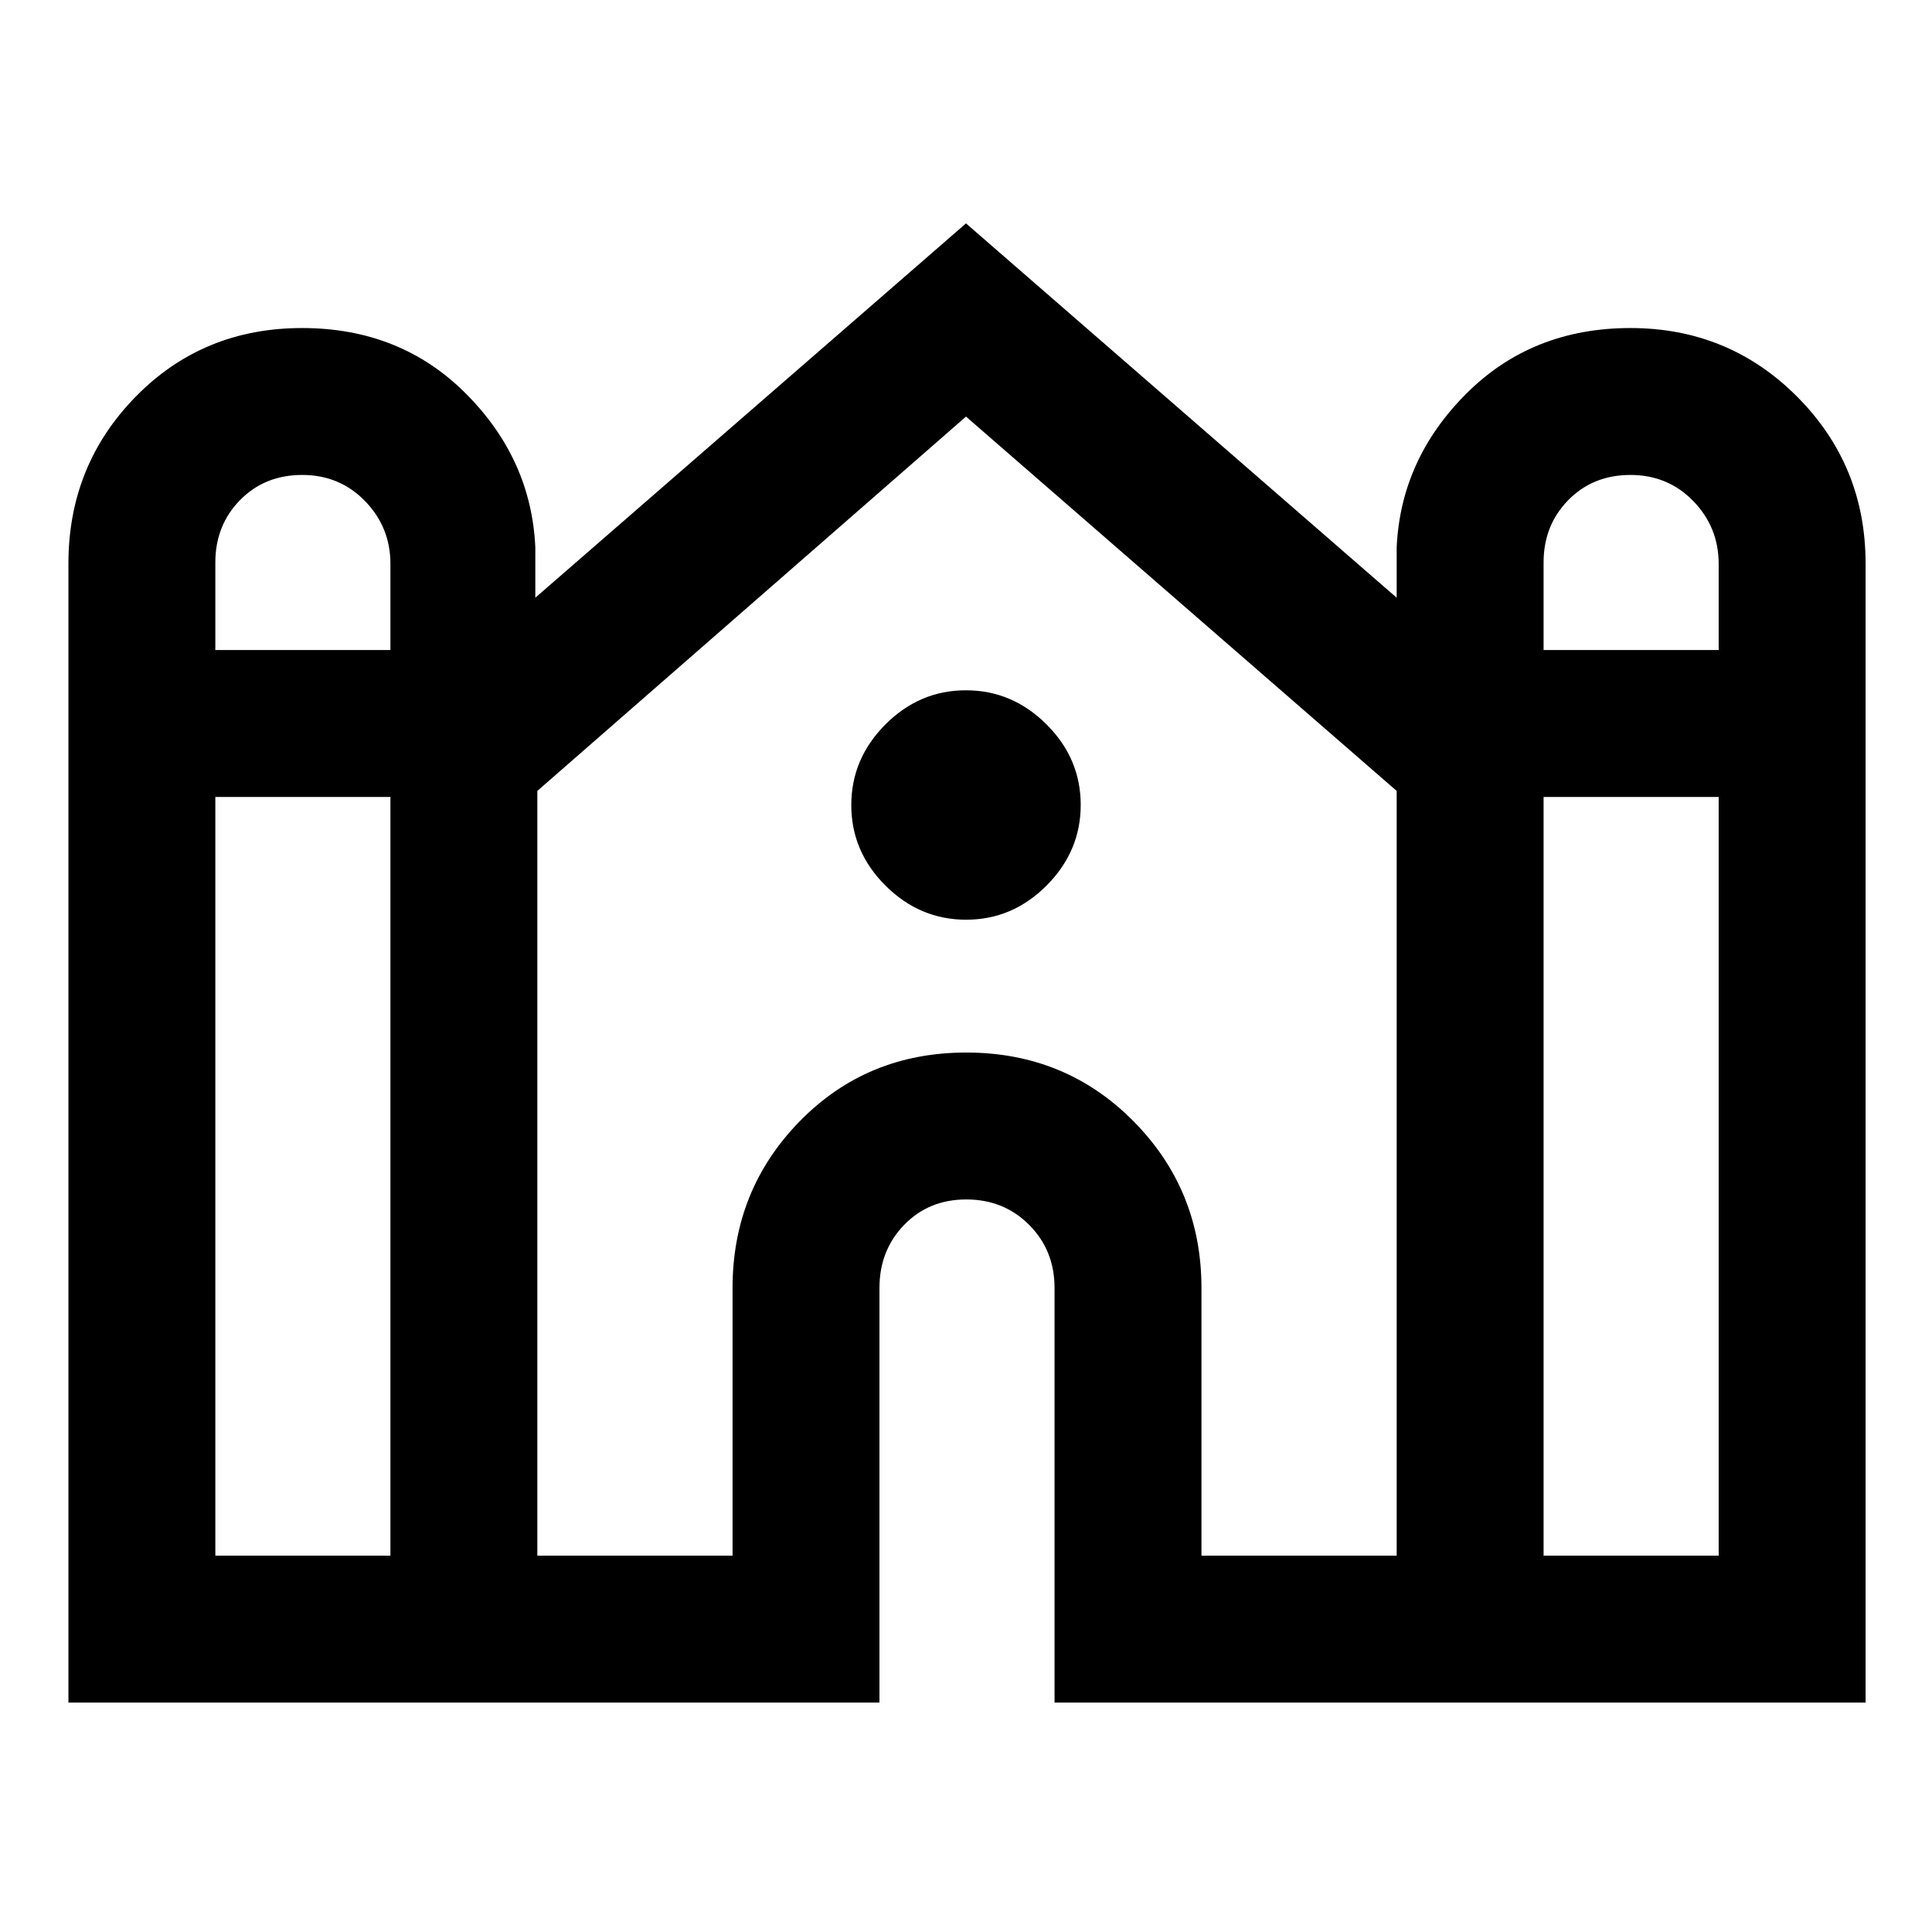 <svg xmlns="http://www.w3.org/2000/svg" height="48" viewBox="0 -960 960 960" width="48"><path d="M34-114v-566q0-48.75 33.41-82.88Q100.82-797 150.12-797q48.88 0 81.38 32.58Q264-731.83 266-688v25l214-186 214 186v-25q2-43.83 34.62-76.42Q761.24-797 810.12-797T893-762.88q34 34.13 34 82.88v566H524v-206q0-18.7-12.6-31.35Q498.79-364 480.16-364q-18.64 0-30.9 12.65Q437-338.7 437-320v206H34Zm733-523h87v-42.81Q854-698 841.4-711q-12.61-13-31.24-13t-30.9 12.51Q767-698.99 767-680.5v43.5Zm-660 0h87v-42.81Q194-698 181.4-711q-12.61-13-31.24-13-18.64 0-30.9 12.51Q107-698.99 107-680.5v43.5Zm0 450h87v-377h-87v377Zm160 0h97v-133q0-48.75 33.41-82.88Q430.82-437 480.12-437t83.09 34.12Q597-368.75 597-320v133h97v-380L480-753 267-567v380Zm500 0h87v-377h-87v377ZM480.06-503Q457-503 440-519.94q-17-16.94-17-40T439.94-600q16.94-17 40-17T520-600.06q17 16.94 17 40T520.06-520q-16.94 17-40 17Z"/></svg>